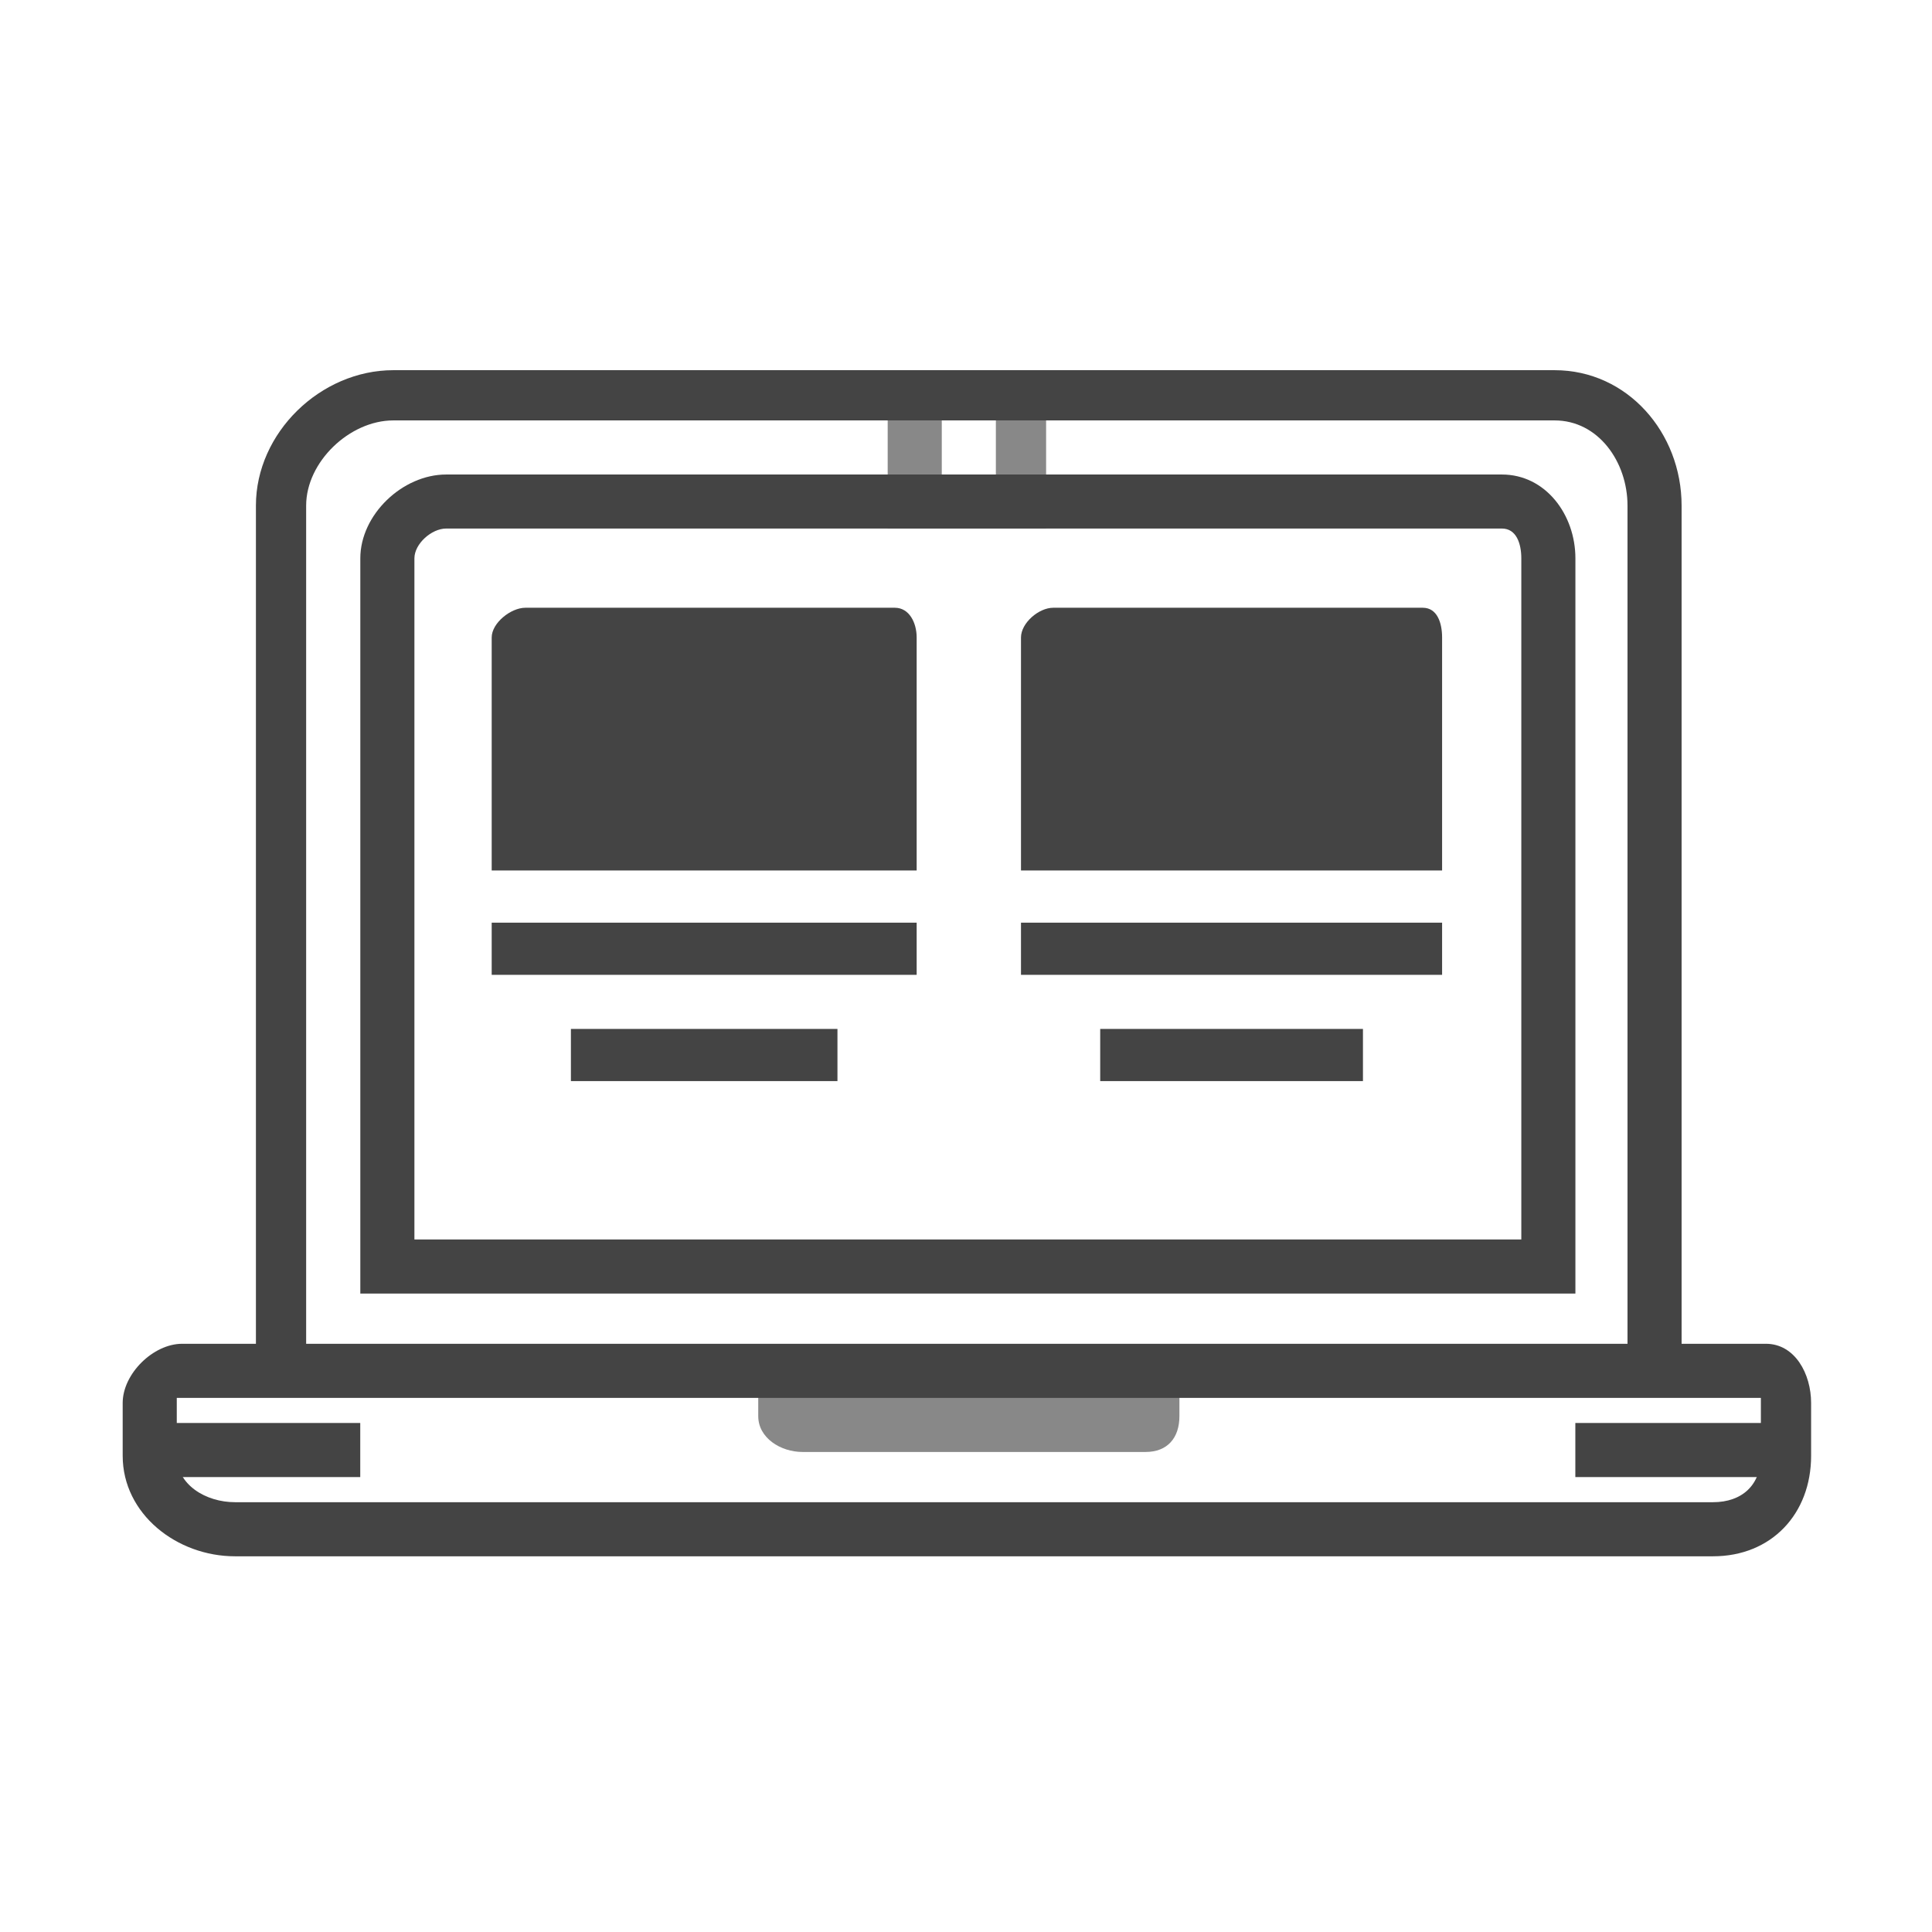 <svg width="28" height="28" viewBox="0 0 28 28" fill="none" xmlns="http://www.w3.org/2000/svg">
<path d="M15.161 5.365H12.865V7.66H15.161V5.365ZM14.433 6.877H13.649V6.093H14.433V6.877ZM16.309 19.895V20.259H11.717V19.895H10.989V20.524C10.989 20.84 11.314 21.043 11.63 21.043H16.603C16.919 21.043 17.093 20.84 17.093 20.524V19.895H16.309Z" fill="#888888"/>
<path d="M13.285 12.616H7.126V9.239C7.126 9.029 7.403 8.808 7.614 8.808H12.969C13.18 8.808 13.285 9.029 13.285 9.239V12.616H13.285ZM20.9 12.616H14.797V9.239C14.797 9.029 15.054 8.808 15.264 8.808H20.62C20.83 8.808 20.9 9.029 20.9 9.239V12.616Z" fill="#444444"/>
<path d="M16.673 19.895V20.524C16.673 20.629 16.708 20.623 16.603 20.623H11.63C11.525 20.623 11.354 20.629 11.354 20.524V19.895" fill="#888888"/>
<path d="M2.142 20.623H5.221V21.407H2.142V20.623ZM22.831 20.623H25.883V21.407H22.831V20.623ZM24.371 19.895H23.587V7.327C23.587 6.694 23.164 6.093 22.531 6.093H5.7C5.067 6.093 4.437 6.694 4.437 7.327V19.895H3.709V7.327C3.709 6.272 4.646 5.365 5.7 5.365H22.531C23.586 5.365 24.371 6.272 24.371 7.327V19.895Z" fill="#444444"/>
<path d="M24.827 22.555H3.406C2.562 22.555 1.778 21.942 1.778 21.098V20.333C1.778 19.911 2.219 19.475 2.641 19.475H25.592C26.014 19.475 26.248 19.911 26.248 20.333V21.098C26.248 21.942 25.671 22.555 24.827 22.555ZM2.562 20.259V21.098C2.562 21.52 2.984 21.771 3.406 21.771H24.827C25.249 21.771 25.52 21.52 25.52 21.098V20.259H2.562ZM22.832 18.747H5.222V8.092C5.222 7.459 5.833 6.877 6.466 6.877H21.767C22.4 6.877 22.832 7.459 22.832 8.092V18.747ZM6.006 17.963H22.048V8.092C22.048 7.881 21.978 7.66 21.767 7.66H6.466C6.255 7.66 6.006 7.881 6.006 8.092V17.963Z" fill="#444444"/>
<path d="M7.126 13.372H13.285V14.128H7.126V13.372ZM8.274 14.912H12.137V15.668H8.274V14.912ZM14.797 13.372H20.9V14.128H14.797V13.372ZM15.945 14.912H19.753V15.668H15.945V14.912Z" fill="#444444"/>
</svg>
